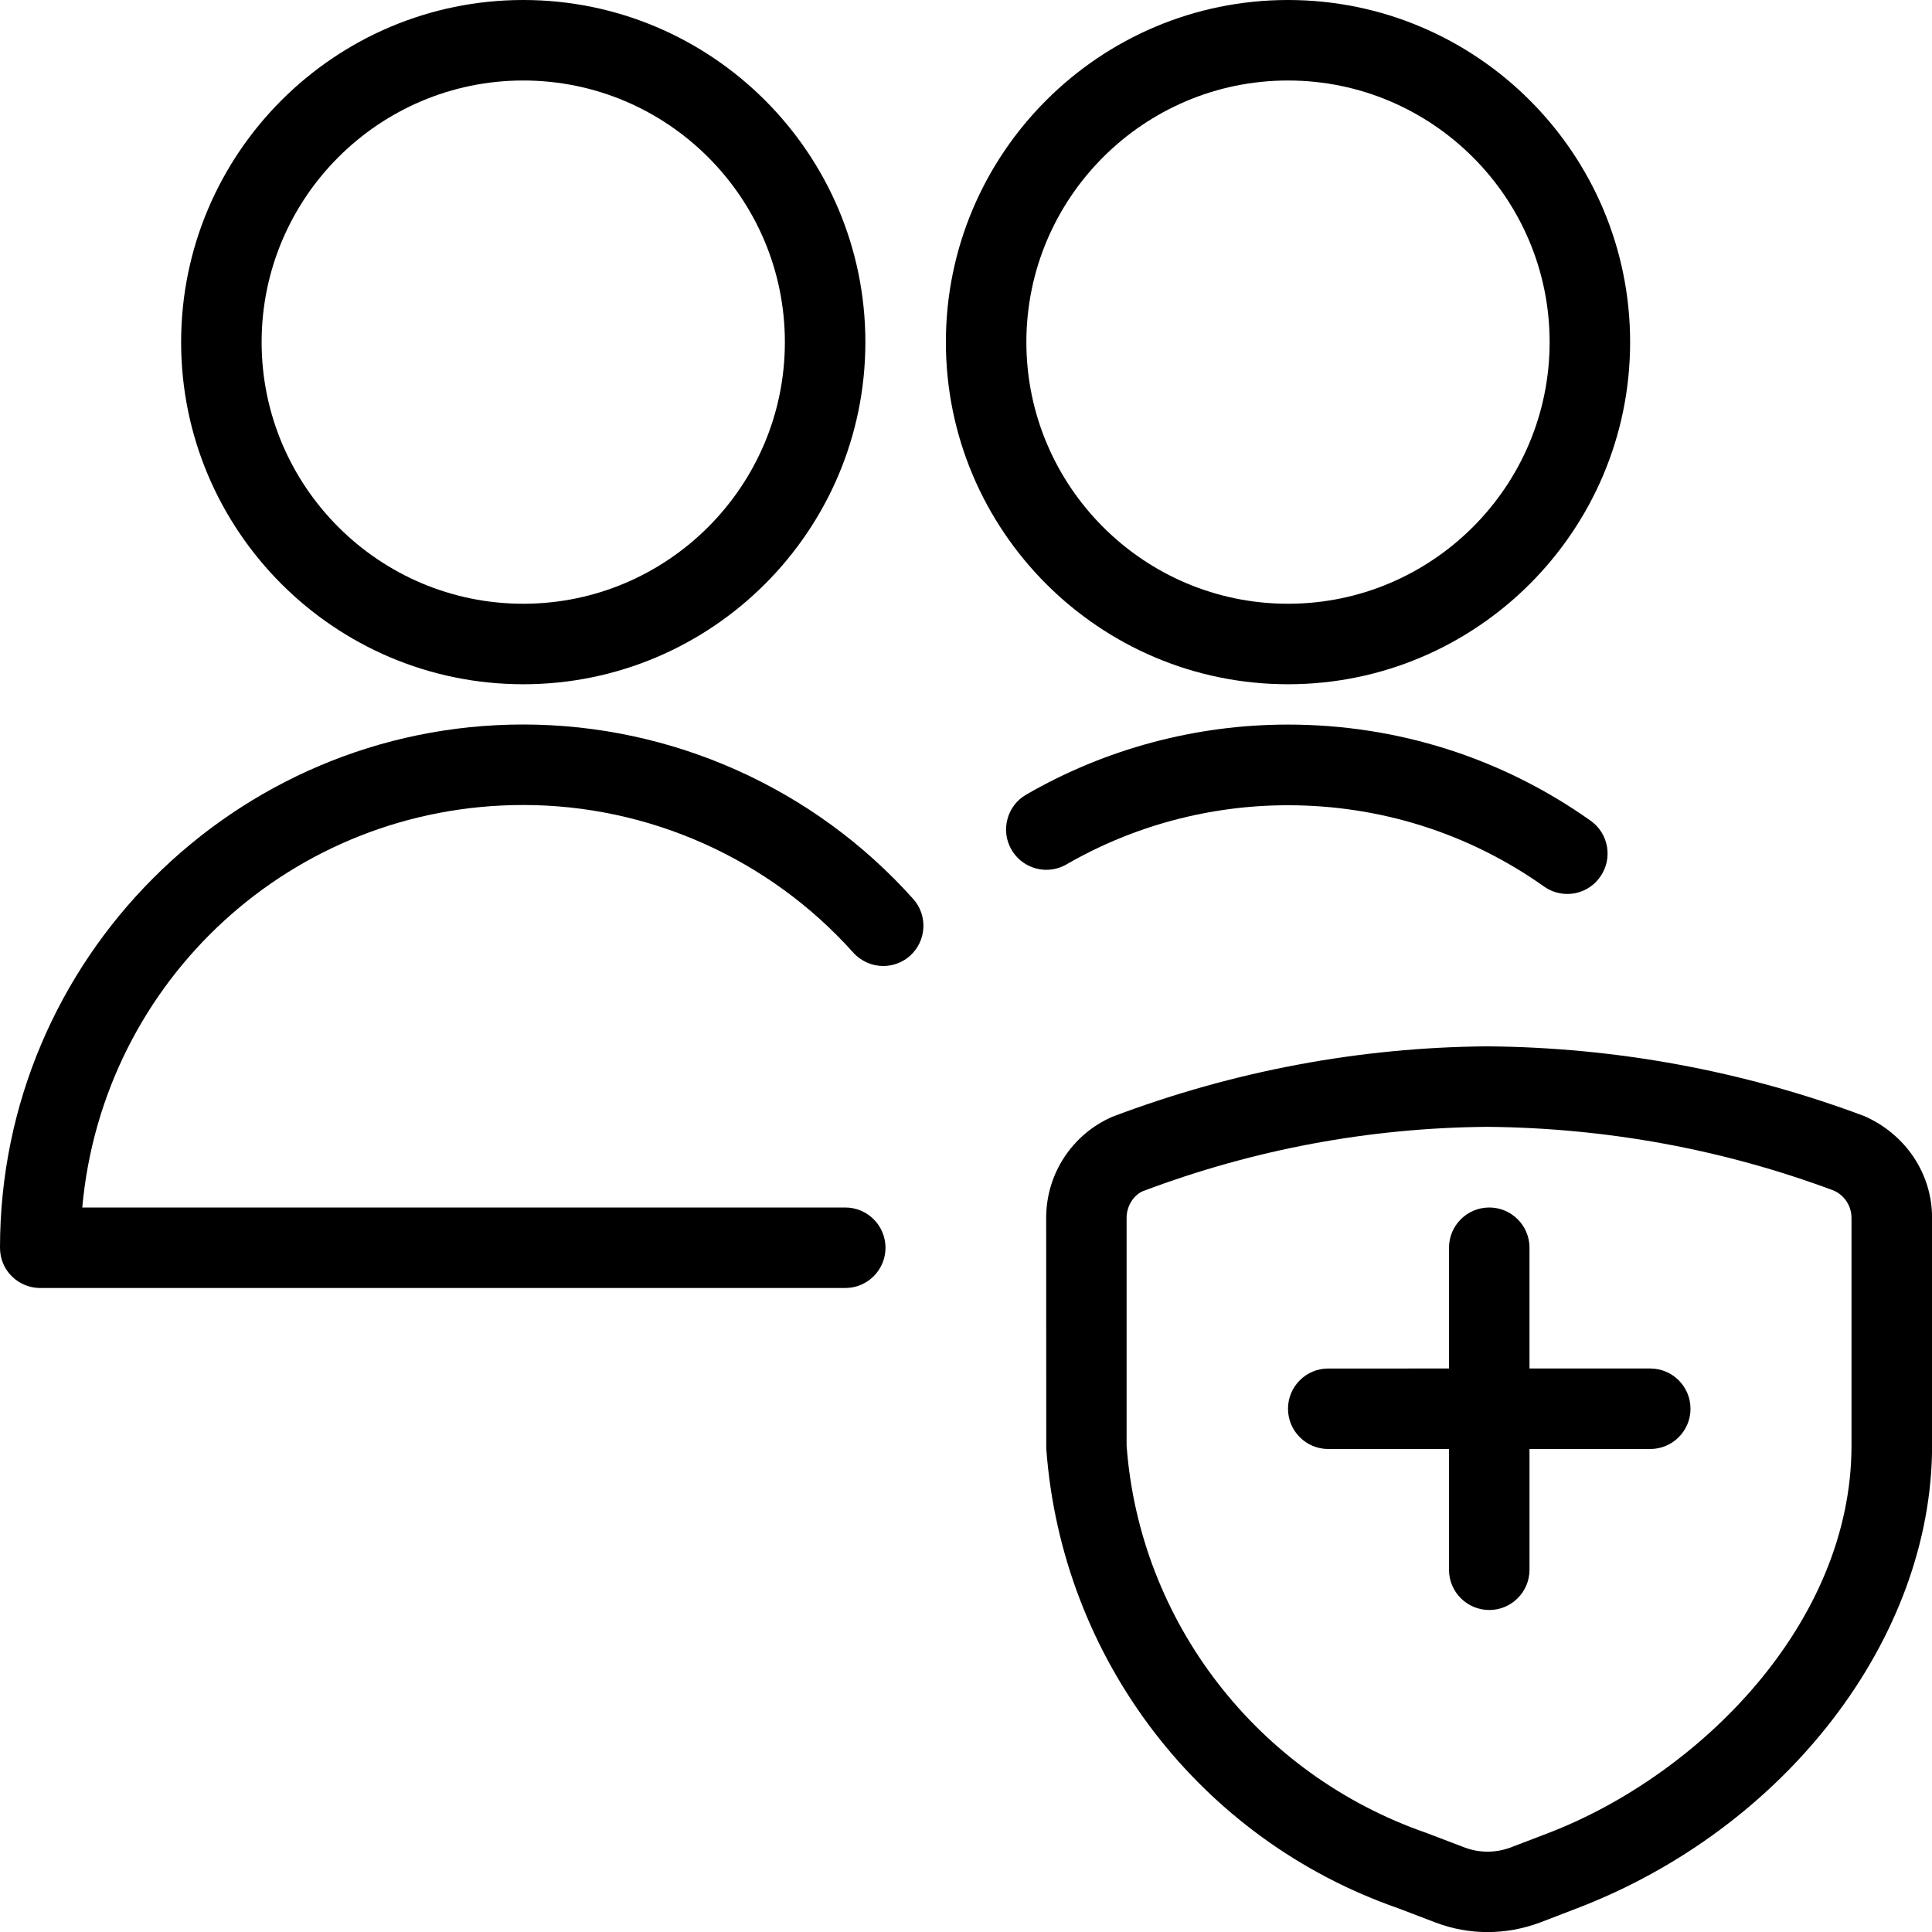 <?xml version="1.0" encoding="utf-8"?>
<!-- Generator: Adobe Illustrator 22.1.0, SVG Export Plug-In . SVG Version: 6.00 Build 0)  -->
<svg version="1.1" id="Light" xmlns="http://www.w3.org/2000/svg" xmlns:xlink="http://www.w3.org/1999/xlink" x="0px" y="0px"
	 viewBox="0 0 24 24" style="enable-background:new 0 0 24 24;" xml:space="preserve">
<g>
	<title>multiple-actions-shield</title>
	<path d="M0.5,16c-0.134,0-0.259-0.052-0.354-0.146S0,15.634,0,15.5C0,11.916,2.916,9,6.5,9c1.847,0,3.613,0.79,4.844,2.167
		c0.184,0.205,0.166,0.522-0.039,0.706C11.214,11.955,11.095,12,10.972,12l0,0c-0.142,0-0.278-0.061-0.373-0.167
		C9.557,10.669,8.063,10,6.5,10c-2.867,0-5.224,2.176-5.478,5H10.5c0.276,0,0.5,0.224,0.5,0.5S10.776,16,10.5,16H0.5z"/>
	<path d="M6.5,8.5c-2.344,0-4.25-1.906-4.25-4.25S4.157,0,6.5,0s4.25,1.906,4.25,4.25S8.844,8.5,6.5,8.5z M6.5,1
		C4.708,1,3.25,2.458,3.25,4.25S4.708,7.5,6.5,7.5s3.25-1.458,3.25-3.25S8.292,1,6.5,1z"/>
	<path d="M16,8.5c-2.344,0-4.25-1.906-4.25-4.25S13.657,0,16,0s4.25,1.906,4.25,4.25S18.344,8.5,16,8.5z M16,1
		c-1.792,0-3.25,1.458-3.25,3.25S14.208,7.5,16,7.5s3.25-1.458,3.25-3.25S17.792,1,16,1z"/>
	<path d="M19.47,11.105c-0.104,0-0.204-0.032-0.289-0.092c-0.933-0.661-2.033-1.01-3.183-1.01c-0.967,0-1.918,0.254-2.75,0.735
		c-0.076,0.044-0.162,0.067-0.25,0.067l0,0c-0.178,0-0.344-0.096-0.433-0.25c-0.067-0.116-0.085-0.251-0.05-0.38
		c0.034-0.129,0.117-0.237,0.233-0.304c0.984-0.569,2.108-0.87,3.25-0.87c1.359,0,2.659,0.413,3.761,1.194
		c0.109,0.077,0.181,0.192,0.204,0.324c0.022,0.132-0.008,0.264-0.085,0.373C19.785,11.026,19.632,11.105,19.47,11.105z"/>
	<path d="M18.5,20c-0.276,0-0.5-0.224-0.5-0.5V18h-1.5c-0.276,0-0.5-0.224-0.5-0.5s0.224-0.5,0.5-0.5H18v-1.5
		c0-0.276,0.224-0.5,0.5-0.5s0.5,0.224,0.5,0.5V17h1.5c0.276,0,0.5,0.224,0.5,0.5S20.776,18,20.5,18H19v1.5
		C19,19.776,18.776,20,18.5,20z"/>
	<path d="M18.479,24.001c-0.221,0-0.438-0.04-0.644-0.118l-0.461-0.176c-2.465-0.855-4.186-3.099-4.377-5.713l-0.001-2.864
		c-0.001-0.546,0.322-1.04,0.824-1.258c1.503-0.568,3.065-0.861,4.654-0.874c1.607,0.013,3.179,0.304,4.679,0.864
		c0.521,0.226,0.85,0.722,0.848,1.27v2.826c0,2.39-1.815,4.754-4.414,5.749l-0.461,0.177C18.917,23.961,18.7,24.001,18.479,24.001z
		 M18.475,13.998c-1.466,0.012-2.906,0.281-4.28,0.8c-0.115,0.051-0.2,0.185-0.2,0.331v2.829c0.161,2.186,1.622,4.081,3.721,4.81
		l0.475,0.181c0.093,0.035,0.189,0.053,0.288,0.053s0.196-0.018,0.289-0.053l0.46-0.176C21.103,22.055,23,20.171,23,17.957V15.13
		c0-0.149-0.087-0.282-0.222-0.341C21.409,14.278,19.957,14.011,18.475,13.998z"/>
</g>
</svg>
